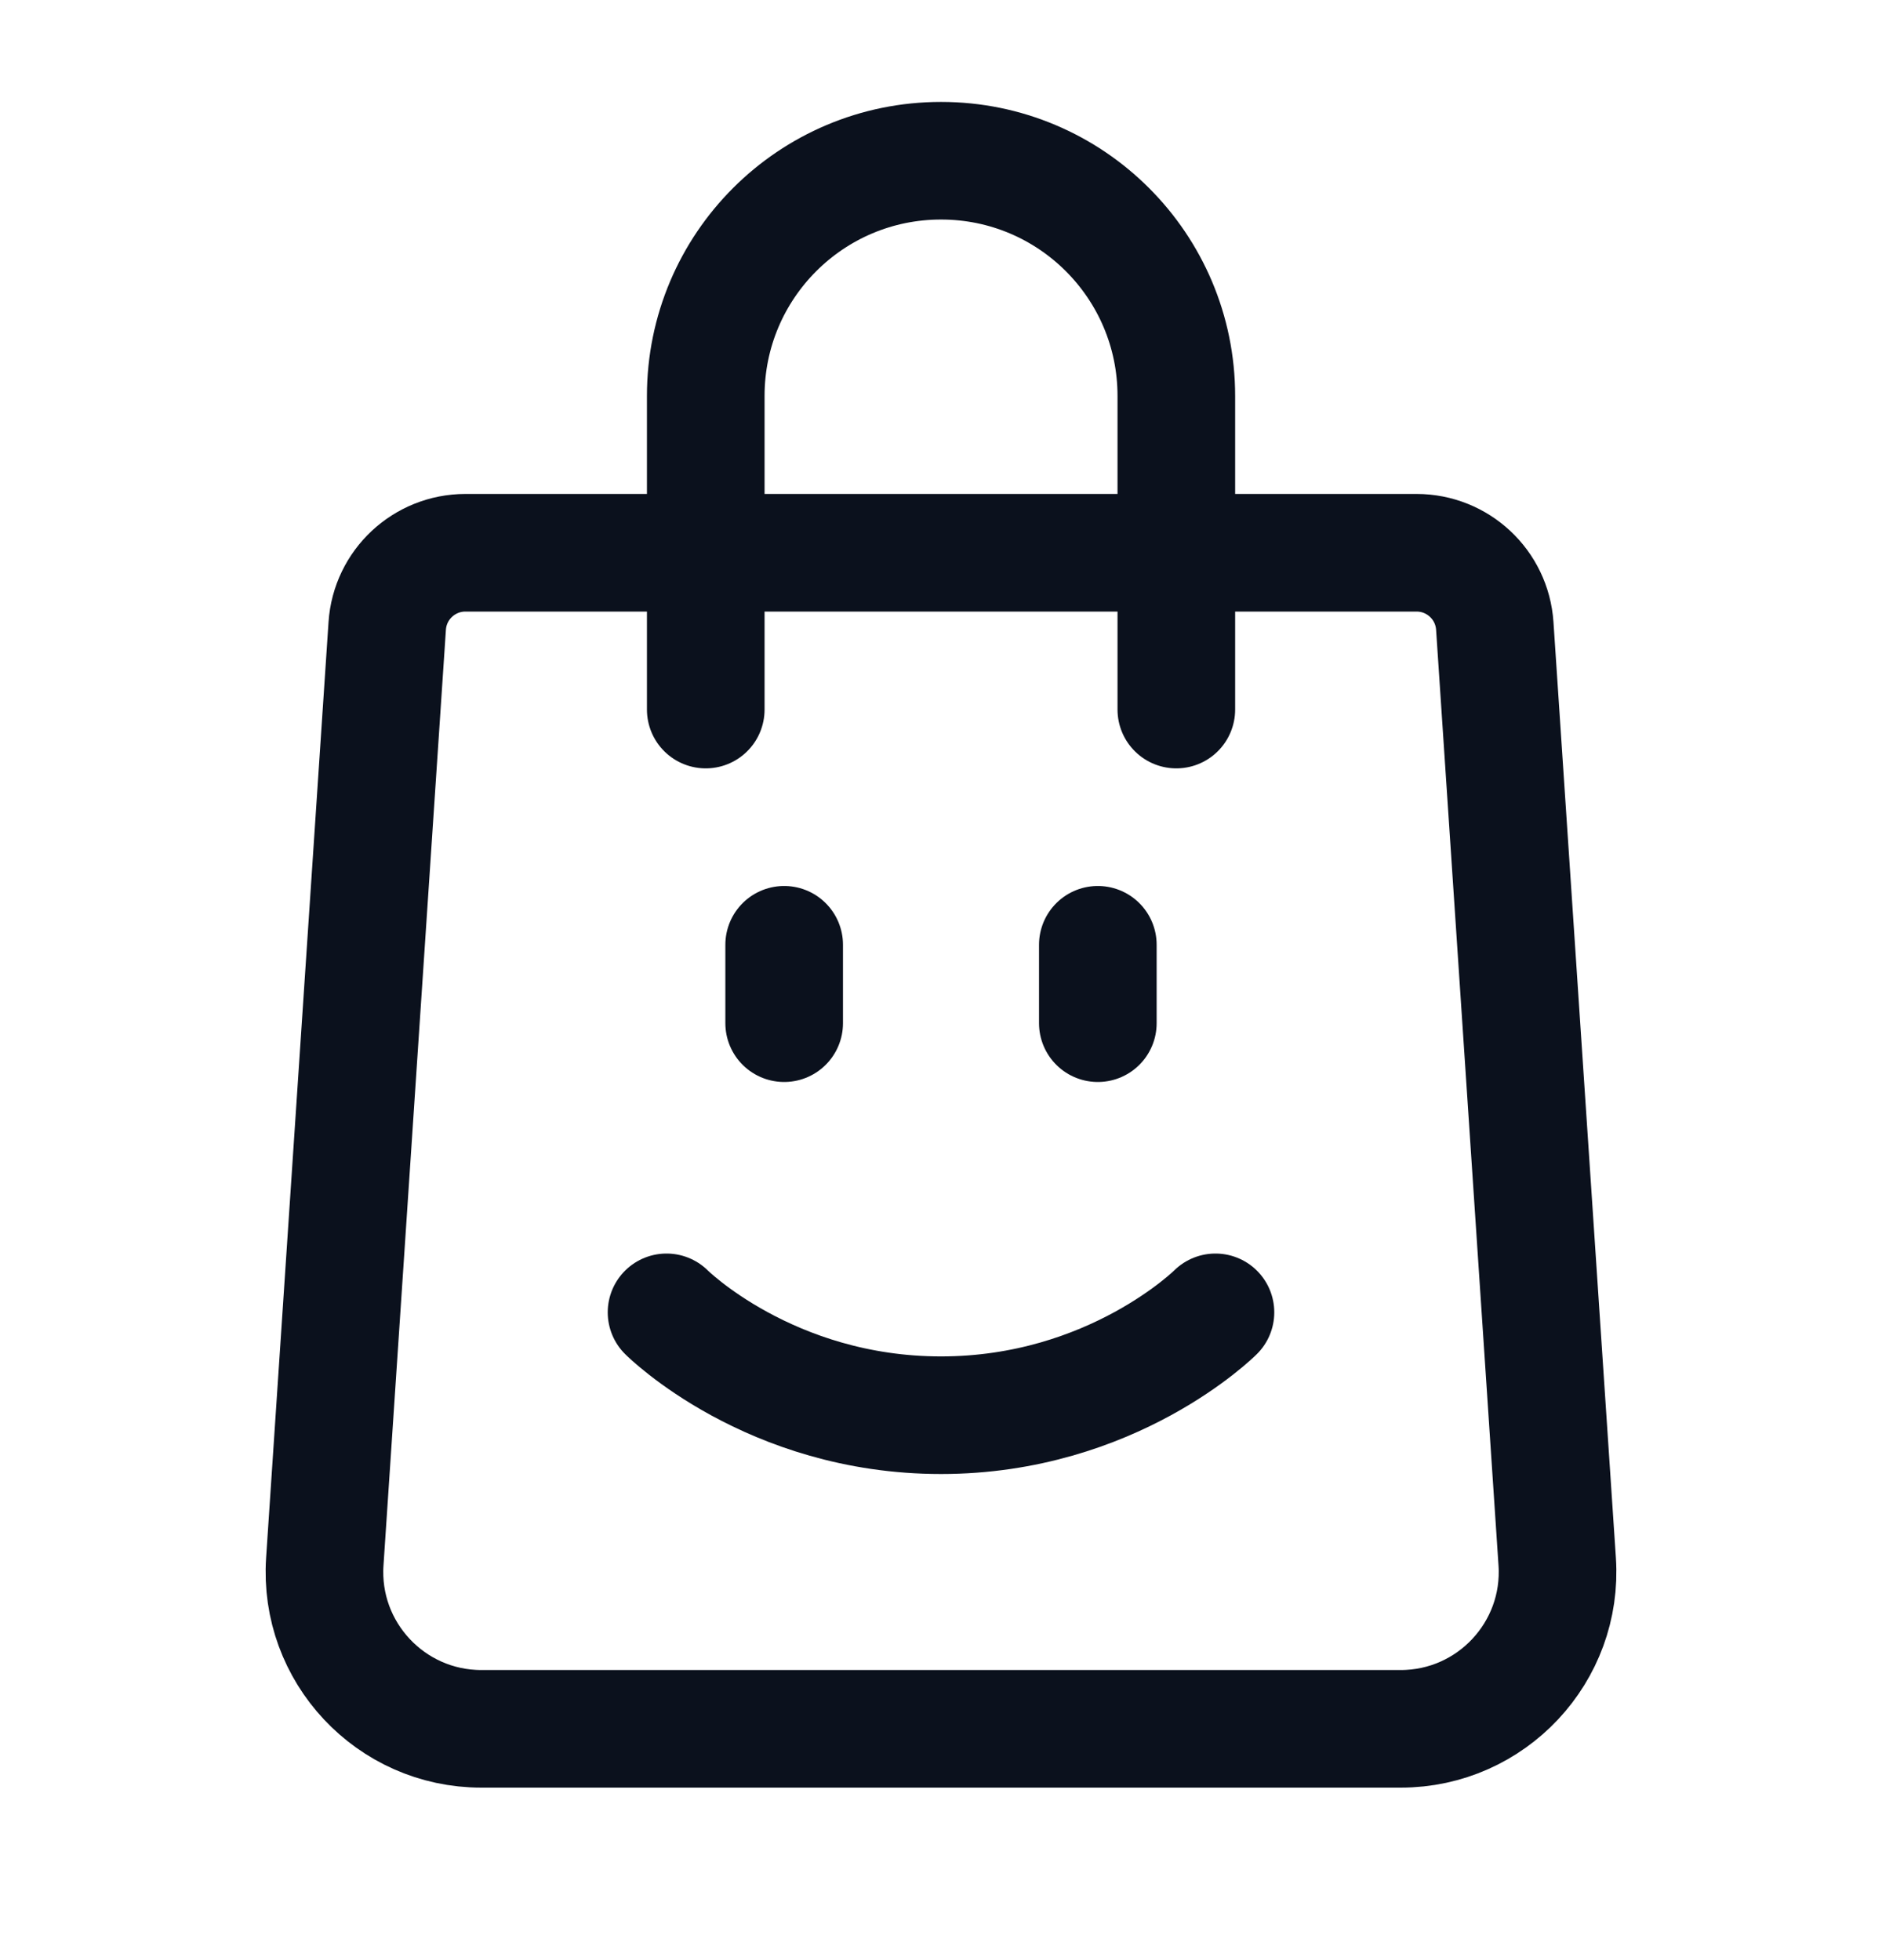 <svg width="24" height="25" viewBox="0 0 24 25" fill="none" xmlns="http://www.w3.org/2000/svg">
<g id="Group">
<g id="Group_2">
<path id="Path" fill-rule="evenodd" clip-rule="evenodd" d="M18.064 7.05H5.936C5.409 7.05 4.973 7.458 4.938 7.983L4.142 19.917C4.065 21.071 4.981 22.05 6.138 22.05H17.862C19.019 22.05 19.935 21.071 19.858 19.917L19.062 7.983C19.027 7.458 18.591 7.05 18.064 7.05Z" stroke="#0B111D" stroke-width="1.5" stroke-linecap="round" stroke-linejoin="round"/>
<path id="Path_2" d="M15.001 9.05V5.05V5.05V5.05C15.001 3.393 13.658 2.05 12.001 2.05H12C10.343 2.05 9 3.393 9 5.05V5.05V5.05V9.05" stroke="#0B111D" stroke-width="1.5" stroke-linecap="round" stroke-linejoin="round"/>
<path id="Path_3" d="M10 12.05V13.05" stroke="#0B111D" stroke-width="1.5" stroke-linecap="round" stroke-linejoin="round"/>
<path id="Path_4" d="M14 12.05V13.05" stroke="#0B111D" stroke-width="1.5" stroke-linecap="round" stroke-linejoin="round"/>
<path id="Path_5" d="M15.5 16.738C15.5 16.738 14.187 18.05 12 18.05C9.812 18.05 8.5 16.738 8.5 16.738" stroke="#0B111D" stroke-width="1.5" stroke-linecap="round" stroke-linejoin="round"/>
</g>
</g>
</svg>
